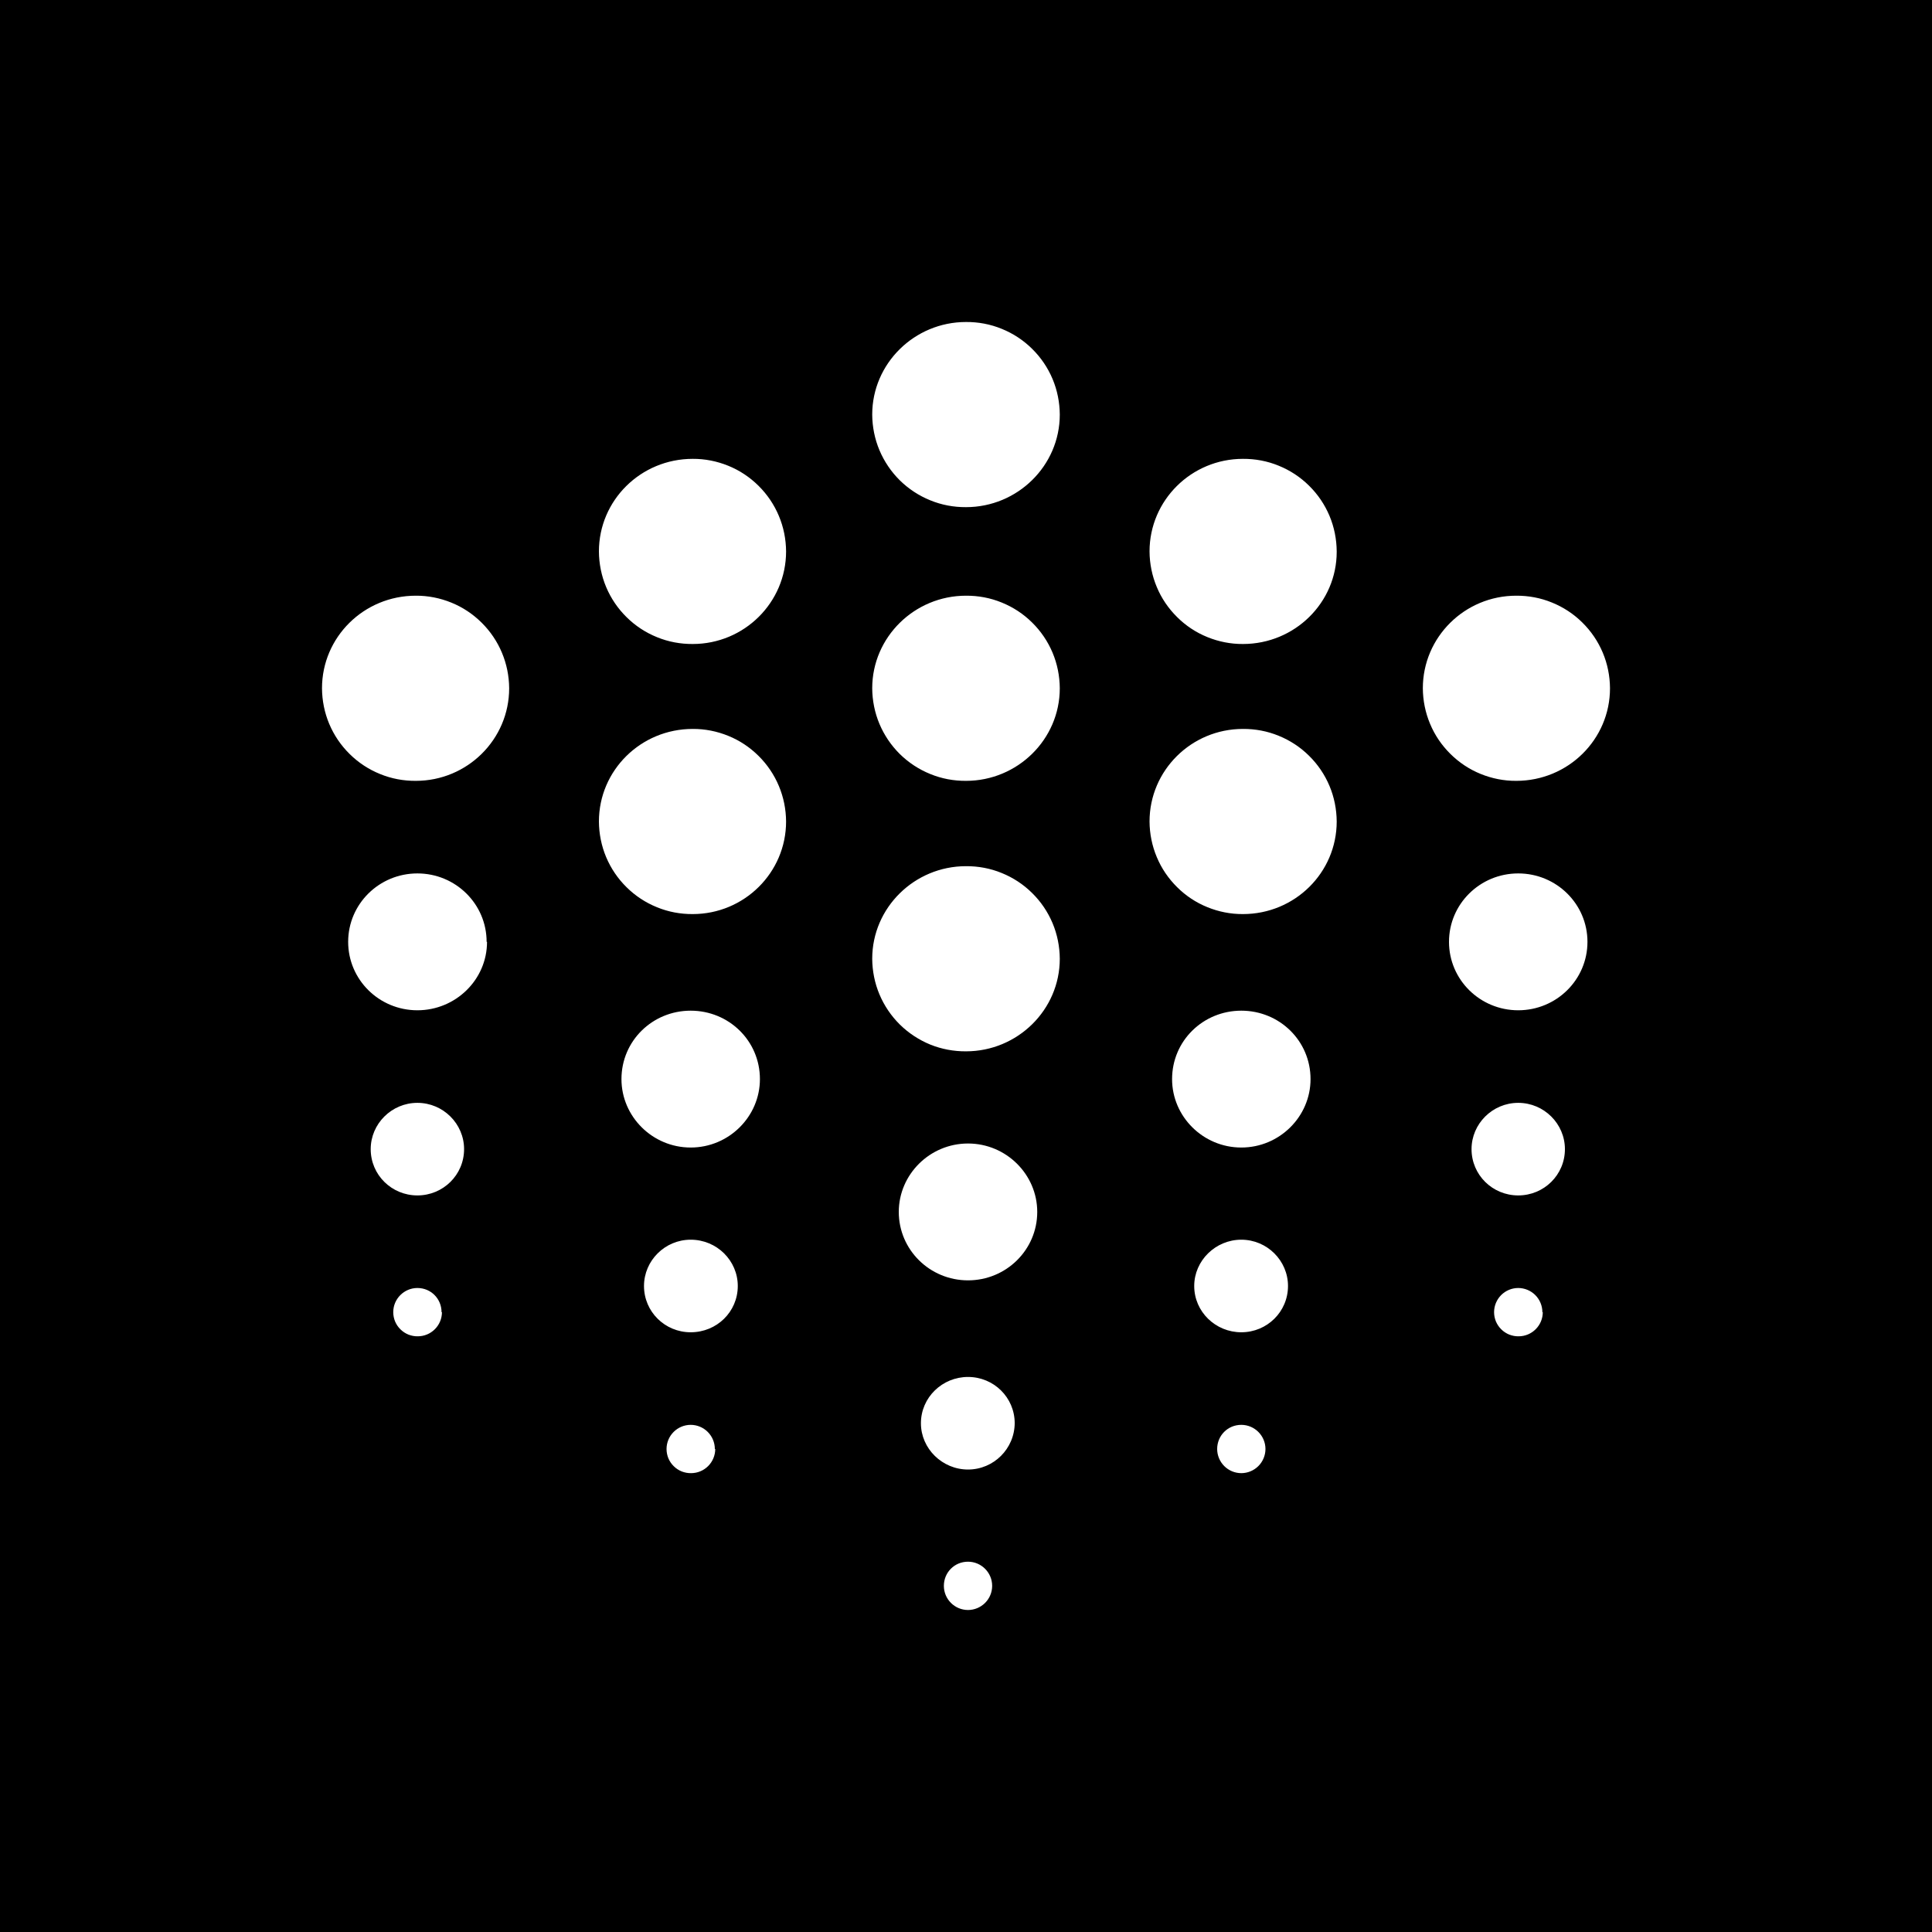 <svg width="24" height="24" viewBox="0 0 24 24" fill="none" xmlns="http://www.w3.org/2000/svg">
<rect x="0" y="0" width="24" height="24" fill="#808080" stroke="none"/>
<g clip-path="url(#clip0_328_29993)">
<path d="M24 0H0V24H24V0Z" fill="black"/>
<path d="M6.05 11.7C6.05 12.17 5.66 12.55 5.185 12.55C4.71 12.55 4.325 12.17 4.325 11.7C4.325 11.23 4.71 10.85 5.185 10.85C5.66 10.85 6.045 11.23 6.045 11.7H6.05ZM19.72 11.7C19.72 12.17 19.335 12.55 18.86 12.55C18.385 12.55 18 12.17 18 11.7C18 11.23 18.385 10.85 18.86 10.85C19.335 10.85 19.72 11.23 19.72 11.7ZM12.885 15.055C12.885 15.525 12.5 15.905 12.025 15.905C11.55 15.905 11.165 15.525 11.165 15.055C11.165 14.59 11.55 14.205 12.025 14.205C12.5 14.205 12.885 14.59 12.885 15.055ZM9.44 13.405C9.44 13.87 9.055 14.255 8.58 14.255C8.105 14.255 7.72 13.87 7.72 13.405C7.72 12.93 8.105 12.555 8.58 12.555C9.055 12.555 9.44 12.93 9.44 13.405ZM16.28 13.405C16.28 13.87 15.895 14.255 15.42 14.255C14.945 14.255 14.56 13.87 14.56 13.405C14.56 12.93 14.945 12.555 15.42 12.555C15.895 12.555 16.28 12.93 16.28 13.405ZM5.765 14.275C5.765 14.595 5.505 14.85 5.185 14.85C4.865 14.85 4.605 14.595 4.605 14.275C4.605 13.96 4.865 13.7 5.185 13.7C5.505 13.7 5.765 13.96 5.765 14.275ZM19.44 14.275C19.44 14.595 19.18 14.85 18.86 14.85C18.54 14.85 18.28 14.595 18.28 14.275C18.28 13.96 18.54 13.7 18.86 13.7C19.18 13.7 19.44 13.96 19.44 14.275ZM12.605 17.675C12.605 17.995 12.345 18.255 12.025 18.255C11.705 18.255 11.44 17.995 11.44 17.68C11.44 17.36 11.705 17.105 12.025 17.105C12.345 17.105 12.605 17.36 12.605 17.68V17.675ZM9.165 15.975C9.165 16.295 8.905 16.55 8.58 16.55C8.26 16.55 8 16.295 8 15.975C8 15.66 8.26 15.4 8.58 15.4C8.905 15.4 9.165 15.66 9.165 15.975ZM16 15.975C16 16.295 15.74 16.55 15.42 16.55C15.1 16.55 14.835 16.295 14.835 15.975C14.835 15.66 15.1 15.4 15.42 15.4C15.74 15.4 16 15.66 16 15.975ZM5.49 16.3C5.49 16.38 5.458 16.456 5.402 16.512C5.346 16.568 5.27 16.6 5.19 16.6C5.15 16.601 5.111 16.593 5.074 16.579C5.037 16.564 5.003 16.542 4.975 16.514C4.946 16.486 4.924 16.453 4.908 16.416C4.893 16.379 4.885 16.34 4.885 16.3C4.885 16.135 5.02 16 5.185 16C5.355 16 5.485 16.135 5.485 16.3H5.49ZM19.165 16.3C19.165 16.38 19.133 16.456 19.077 16.512C19.021 16.568 18.945 16.6 18.865 16.6C18.825 16.601 18.786 16.593 18.749 16.579C18.712 16.564 18.678 16.542 18.65 16.514C18.621 16.486 18.599 16.453 18.583 16.416C18.568 16.379 18.56 16.34 18.56 16.3C18.56 16.221 18.592 16.144 18.648 16.088C18.704 16.032 18.78 16 18.86 16C18.939 16 19.016 16.032 19.072 16.088C19.128 16.144 19.16 16.221 19.16 16.3H19.165ZM12.325 19.7C12.325 19.78 12.293 19.856 12.237 19.912C12.181 19.968 12.104 20 12.025 20C11.945 20 11.869 19.968 11.813 19.912C11.757 19.856 11.725 19.78 11.725 19.7C11.725 19.535 11.855 19.4 12.025 19.4C12.19 19.4 12.325 19.535 12.325 19.7ZM8.885 18C8.885 18.079 8.853 18.156 8.797 18.212C8.741 18.268 8.665 18.3 8.585 18.3C8.545 18.301 8.506 18.293 8.469 18.279C8.432 18.264 8.398 18.242 8.37 18.214C8.341 18.186 8.319 18.153 8.303 18.116C8.288 18.079 8.28 18.04 8.28 18C8.28 17.92 8.312 17.844 8.368 17.788C8.424 17.732 8.5 17.7 8.58 17.7C8.66 17.7 8.736 17.732 8.792 17.788C8.848 17.844 8.88 17.92 8.88 18H8.885ZM15.72 18C15.72 18.079 15.688 18.156 15.632 18.212C15.576 18.268 15.499 18.3 15.42 18.3C15.34 18.3 15.264 18.268 15.208 18.212C15.152 18.156 15.12 18.079 15.12 18C15.12 17.835 15.25 17.7 15.42 17.7C15.585 17.7 15.72 17.835 15.72 18ZM13.165 5.15C13.165 5.785 12.64 6.3 12 6.3C11.848 6.301 11.697 6.273 11.556 6.215C11.415 6.158 11.287 6.074 11.178 5.967C11.07 5.86 10.984 5.733 10.925 5.593C10.866 5.453 10.836 5.302 10.835 5.15C10.835 4.515 11.36 4 12 4C12.152 3.999 12.303 4.027 12.444 4.085C12.585 4.142 12.713 4.226 12.821 4.333C12.93 4.44 13.016 4.567 13.075 4.707C13.134 4.847 13.164 4.998 13.165 5.15ZM13.165 8.55C13.165 9.185 12.64 9.7 12 9.7C11.848 9.701 11.697 9.673 11.556 9.615C11.415 9.558 11.287 9.474 11.178 9.367C11.07 9.26 10.984 9.133 10.925 8.993C10.866 8.853 10.836 8.702 10.835 8.55C10.835 7.915 11.36 7.4 12 7.4C12.152 7.399 12.303 7.427 12.444 7.485C12.585 7.542 12.713 7.626 12.821 7.733C12.93 7.84 13.016 7.967 13.075 8.107C13.134 8.247 13.164 8.398 13.165 8.55ZM13.165 11.91C13.165 12.545 12.64 13.06 12 13.06C11.848 13.061 11.697 13.033 11.556 12.976C11.415 12.918 11.287 12.834 11.178 12.727C11.07 12.62 10.984 12.493 10.925 12.353C10.866 12.213 10.836 12.062 10.835 11.91C10.835 11.275 11.36 10.76 12 10.76C12.152 10.759 12.303 10.787 12.444 10.845C12.585 10.902 12.713 10.986 12.821 11.093C12.93 11.2 13.016 11.327 13.075 11.467C13.134 11.607 13.164 11.758 13.165 11.91ZM20 8.55C20 9.185 19.48 9.7 18.835 9.7C18.683 9.701 18.533 9.671 18.393 9.614C18.252 9.557 18.125 9.472 18.017 9.365C17.909 9.258 17.823 9.132 17.765 8.992C17.706 8.852 17.676 8.702 17.675 8.55C17.675 7.915 18.195 7.4 18.835 7.4C18.987 7.399 19.138 7.427 19.279 7.485C19.42 7.542 19.548 7.626 19.656 7.733C19.765 7.84 19.851 7.967 19.91 8.107C19.969 8.247 19.999 8.398 20 8.55ZM6.325 8.55C6.325 9.185 5.805 9.7 5.165 9.7C5.013 9.701 4.862 9.673 4.721 9.615C4.58 9.558 4.452 9.474 4.344 9.367C4.235 9.26 4.149 9.133 4.09 8.993C4.031 8.853 4.001 8.702 4 8.55C4 7.915 4.52 7.4 5.165 7.4C5.317 7.399 5.467 7.429 5.607 7.486C5.748 7.543 5.875 7.628 5.983 7.735C6.091 7.842 6.177 7.969 6.235 8.108C6.294 8.248 6.324 8.398 6.325 8.55ZM9.765 6.85C9.765 7.485 9.245 8 8.605 8C8.453 8.001 8.302 7.973 8.161 7.915C8.02 7.858 7.892 7.774 7.784 7.667C7.675 7.56 7.589 7.433 7.53 7.293C7.471 7.153 7.441 7.002 7.44 6.85C7.44 6.215 7.96 5.7 8.605 5.7C8.757 5.699 8.907 5.729 9.047 5.786C9.188 5.843 9.315 5.928 9.423 6.035C9.531 6.142 9.617 6.269 9.675 6.408C9.734 6.548 9.764 6.698 9.765 6.85ZM9.765 10.205C9.765 10.84 9.245 11.355 8.605 11.355C8.453 11.356 8.302 11.328 8.161 11.27C8.02 11.213 7.892 11.129 7.784 11.022C7.675 10.915 7.589 10.788 7.53 10.648C7.471 10.508 7.441 10.357 7.44 10.205C7.44 9.57 7.96 9.055 8.605 9.055C8.757 9.054 8.907 9.084 9.047 9.141C9.188 9.198 9.315 9.283 9.423 9.39C9.531 9.497 9.617 9.624 9.675 9.763C9.734 9.903 9.764 10.053 9.765 10.205ZM16.605 6.855C16.605 7.485 16.085 8 15.44 8C15.288 8.001 15.138 7.971 14.998 7.914C14.857 7.857 14.729 7.772 14.622 7.665C14.514 7.558 14.428 7.432 14.37 7.292C14.311 7.152 14.281 7.002 14.28 6.85C14.28 6.215 14.8 5.7 15.44 5.7C15.592 5.699 15.743 5.727 15.884 5.785C16.025 5.842 16.153 5.926 16.261 6.033C16.37 6.14 16.456 6.267 16.515 6.407C16.574 6.547 16.604 6.698 16.605 6.85V6.855ZM16.605 10.205C16.605 10.84 16.085 11.355 15.44 11.355C15.288 11.356 15.138 11.326 14.998 11.269C14.857 11.212 14.729 11.127 14.622 11.02C14.514 10.913 14.428 10.787 14.37 10.647C14.311 10.507 14.281 10.357 14.28 10.205C14.28 9.57 14.8 9.055 15.44 9.055C15.592 9.054 15.743 9.082 15.884 9.14C16.025 9.197 16.153 9.281 16.261 9.388C16.37 9.495 16.456 9.622 16.515 9.762C16.574 9.902 16.604 10.053 16.605 10.205Z" fill="white"/>
</g>
<defs>
<clipPath id="clip0_328_29993">
<rect width="24" height="24" fill="white"/>
</clipPath>
</defs>
</svg>
